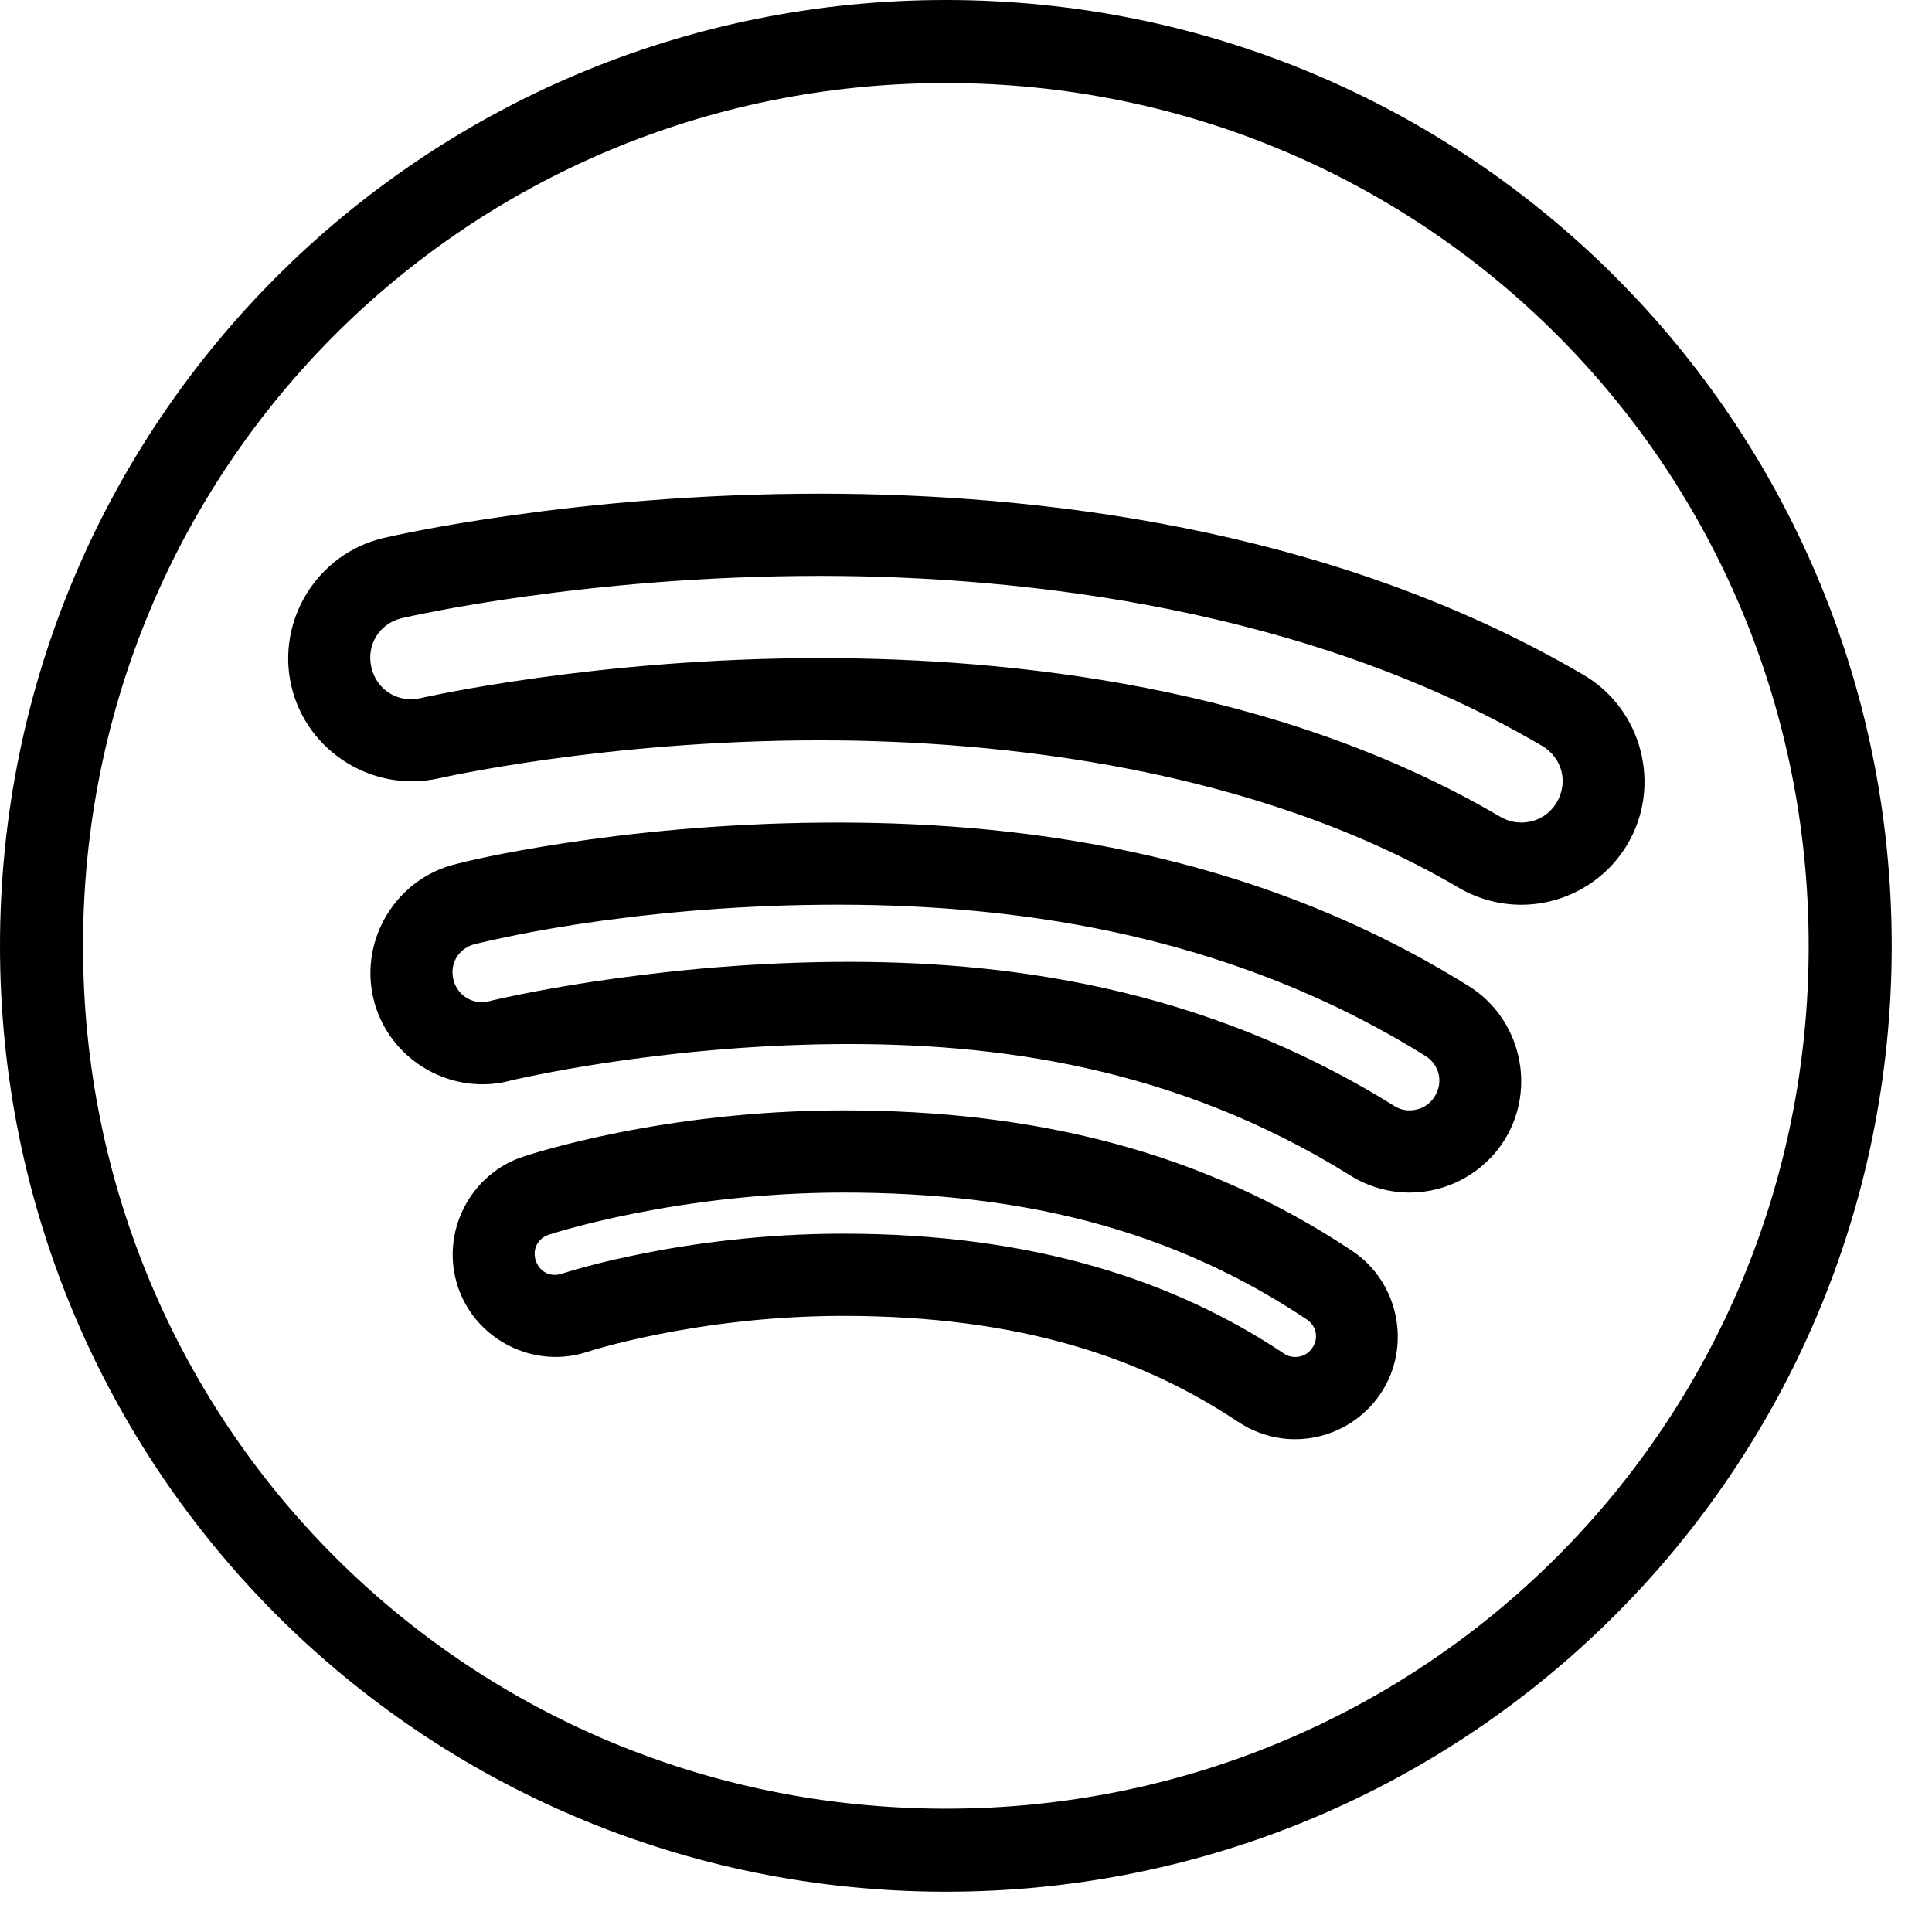 <svg width="47" height="47" viewBox="0 0 47 47" fill="none" xmlns="http://www.w3.org/2000/svg">
<path d="M23.01 0C10.277 0 0 10.277 0 23.01C0 35.743 10.277 46.02 23.01 46.02C35.743 46.02 46.02 35.743 46.02 23.01C46.02 10.277 35.743 0 23.01 0ZM23.01 2.02C34.661 2.02 44 11.359 44 23.01C44 34.661 34.661 44 23.01 44C11.359 44 2.02 34.661 2.02 23.01C2.02 11.359 11.359 2.02 23.01 2.02ZM19.943 12.01C14.011 12.01 9.546 13.037 9.328 13.088H9.326V13.09C7.725 13.464 6.716 15.089 7.088 16.689C7.46 18.291 9.085 19.298 10.685 18.932H10.693L10.699 18.93C10.586 18.957 10.749 18.918 10.869 18.893C10.989 18.867 11.166 18.832 11.396 18.789C11.856 18.702 12.524 18.586 13.355 18.471C15.018 18.24 17.335 18.01 19.943 18.01H20.006C24.319 18.016 30.516 18.678 35.49 21.598H35.492V21.6C35.965 21.875 36.491 22.01 37.008 22.01C38.037 22.01 39.042 21.472 39.598 20.527C40.43 19.11 39.948 17.255 38.529 16.422C32.286 12.757 25.019 12.017 20.014 12.01H19.943ZM19.943 14.01H20.014C24.819 14.017 31.761 14.768 37.516 18.146C38.003 18.433 38.158 19.029 37.873 19.516C37.682 19.841 37.351 20.01 37.008 20.01C36.838 20.01 36.668 19.968 36.504 19.873L36.5 19.871C31.023 16.657 24.514 16.016 20.008 16.01H19.943C17.218 16.01 14.816 16.25 13.082 16.49C12.215 16.611 11.514 16.73 11.025 16.822C10.781 16.868 10.59 16.908 10.457 16.936C10.332 16.962 10.341 16.958 10.24 16.982C9.684 17.11 9.163 16.787 9.035 16.236C8.907 15.687 9.231 15.166 9.779 15.037C9.931 15.002 14.242 14.01 19.943 14.01ZM20.002 20.012C17.496 20.033 15.332 20.267 13.752 20.508C12.172 20.749 11.275 20.967 10.986 21.049C9.555 21.455 8.707 22.972 9.113 24.404C9.521 25.838 11.038 26.683 12.469 26.275L12.475 26.273H12.479C12.505 26.267 12.545 26.258 12.598 26.246C12.703 26.223 12.858 26.191 13.059 26.15C13.459 26.07 14.036 25.961 14.75 25.854C16.178 25.638 18.152 25.42 20.332 25.4C24.195 25.366 28.578 25.934 32.853 28.598C33.299 28.878 33.803 29.012 34.291 29.012C35.197 29.012 36.087 28.552 36.6 27.732C37.388 26.468 36.995 24.775 35.73 23.988C30.346 20.634 24.57 19.974 20.002 20.012ZM20.02 22.01C24.381 21.974 29.735 22.608 34.674 25.686C35.019 25.901 35.118 26.328 34.902 26.674C34.762 26.898 34.531 27.012 34.291 27.012C34.16 27.012 34.034 26.978 33.916 26.904L33.914 26.902C29.223 23.979 24.39 23.364 20.314 23.4C18.012 23.421 15.951 23.651 14.451 23.877C13.701 23.99 13.093 24.103 12.664 24.189C12.45 24.233 12.28 24.268 12.16 24.295C12.1 24.308 12.053 24.32 12.018 24.328C11.982 24.337 12.038 24.318 11.912 24.355L11.922 24.352C11.539 24.46 11.147 24.245 11.037 23.857C10.926 23.465 11.139 23.084 11.531 22.973H11.533C11.522 22.976 12.55 22.713 14.053 22.484C15.555 22.255 17.629 22.03 20.02 22.01ZM20.51 27.012C16.151 27.013 12.924 28.072 12.719 28.141C11.42 28.573 10.706 30.004 11.139 31.303C11.572 32.602 13.003 33.322 14.305 32.881L14.289 32.887C14.389 32.855 14.449 32.834 14.752 32.752C15.055 32.67 15.502 32.561 16.059 32.451C17.173 32.231 18.735 32.012 20.51 32.012C24.847 32.011 27.809 33.049 30.123 34.592V34.59C30.547 34.873 31.033 35.012 31.508 35.012C32.315 35.012 33.113 34.613 33.59 33.897C34.348 32.758 34.035 31.192 32.897 30.432C29.251 28.002 25.15 27.01 20.51 27.012ZM20.51 29.012C24.87 29.01 28.504 29.907 31.787 32.096C32.025 32.256 32.085 32.55 31.926 32.789C31.825 32.94 31.671 33.012 31.508 33.012C31.411 33.012 31.321 32.987 31.232 32.928V32.926C28.599 31.17 25.173 30.011 20.51 30.012C18.571 30.012 16.885 30.249 15.672 30.488C15.065 30.608 14.575 30.728 14.232 30.82C13.89 30.913 13.591 31.01 13.678 30.982L13.67 30.984L13.662 30.986C13.396 31.077 13.126 30.943 13.035 30.67C12.944 30.397 13.079 30.127 13.352 30.037C13.41 30.017 16.479 29.013 20.51 29.012Z" fill="black"/>
</svg>
